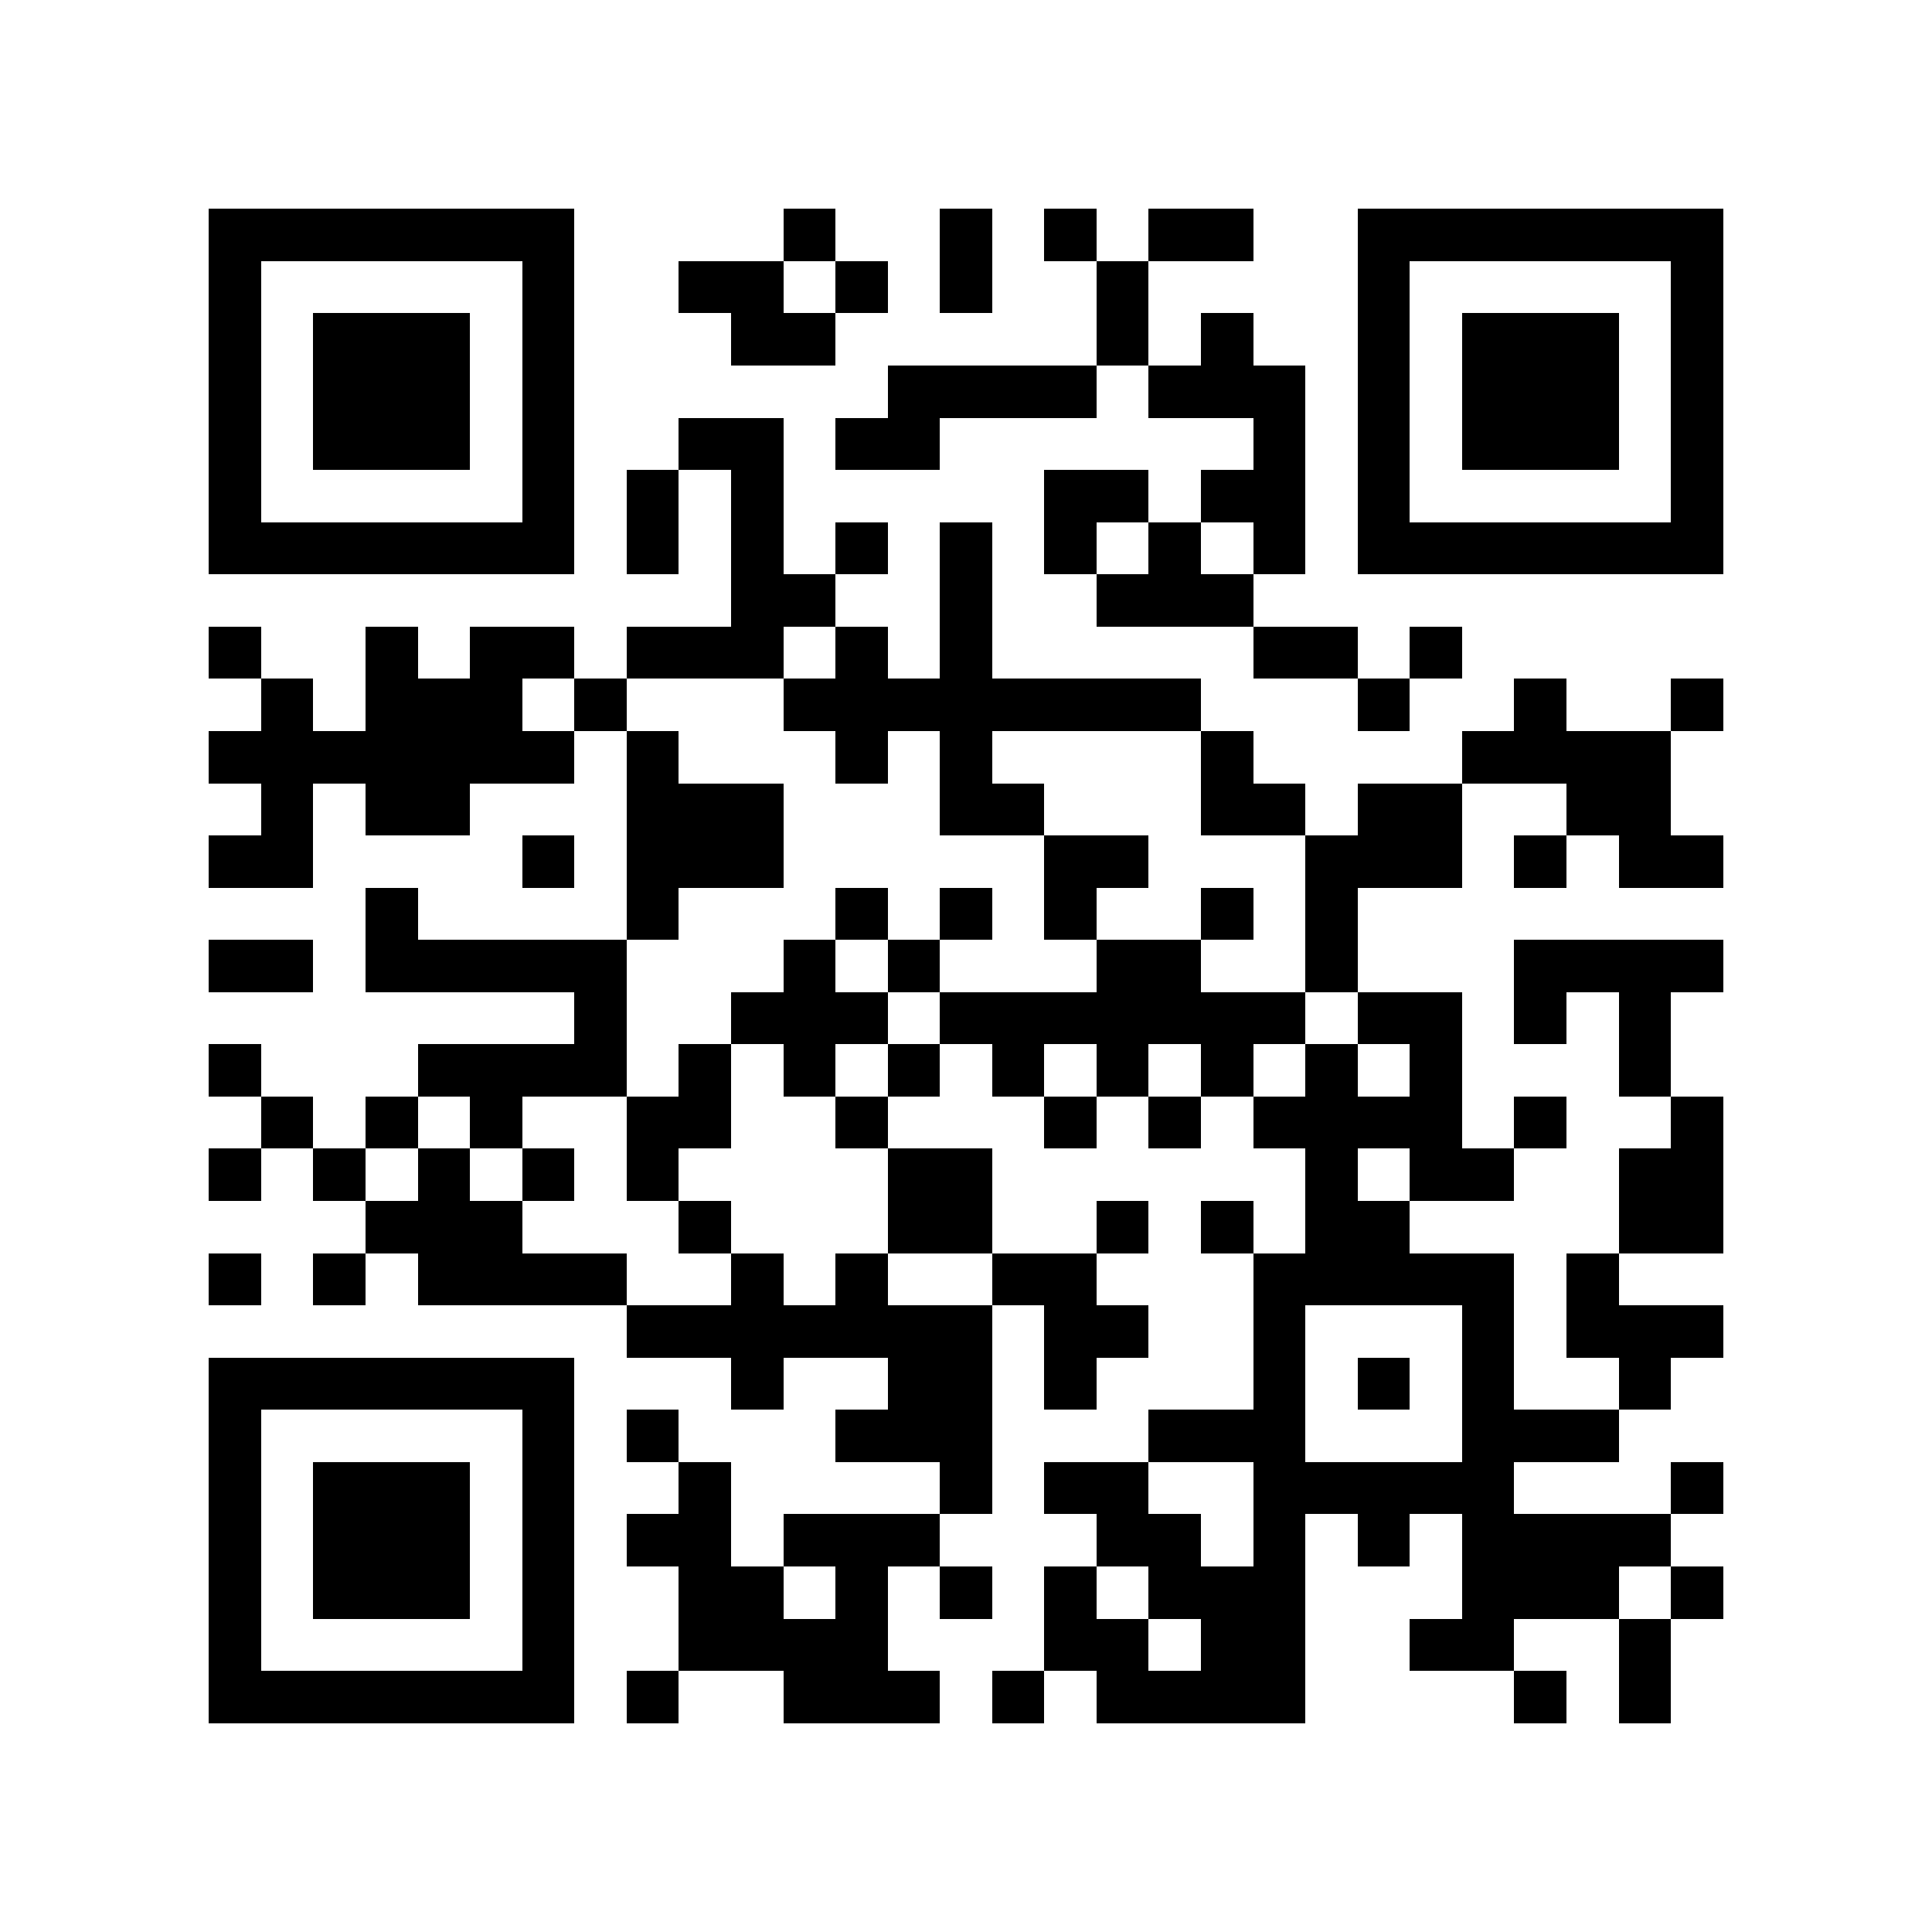 <?xml version="1.0" encoding="utf-8"?><!DOCTYPE svg PUBLIC "-//W3C//DTD SVG 1.1//EN" "http://www.w3.org/Graphics/SVG/1.1/DTD/svg11.dtd"><svg xmlns="http://www.w3.org/2000/svg" viewBox="0 0 37 37" shape-rendering="crispEdges"><path fill="#ffffff" d="M0 0h37v37H0z"/><path stroke="#000000" d="M4 4.5h7m4 0h1m2 0h1m1 0h1m1 0h2m2 0h7M4 5.5h1m5 0h1m2 0h2m1 0h1m1 0h1m2 0h1m4 0h1m5 0h1M4 6.5h1m1 0h3m1 0h1m3 0h2m5 0h1m1 0h1m2 0h1m1 0h3m1 0h1M4 7.5h1m1 0h3m1 0h1m6 0h4m1 0h3m1 0h1m1 0h3m1 0h1M4 8.5h1m1 0h3m1 0h1m2 0h2m1 0h2m6 0h1m1 0h1m1 0h3m1 0h1M4 9.5h1m5 0h1m1 0h1m1 0h1m5 0h2m1 0h2m1 0h1m5 0h1M4 10.5h7m1 0h1m1 0h1m1 0h1m1 0h1m1 0h1m1 0h1m1 0h1m1 0h7M14 11.5h2m2 0h1m2 0h3M4 12.5h1m2 0h1m1 0h2m1 0h3m1 0h1m1 0h1m5 0h2m1 0h1M5 13.5h1m1 0h3m1 0h1m3 0h8m3 0h1m2 0h1m2 0h1M4 14.5h7m1 0h1m3 0h1m1 0h1m4 0h1m4 0h4M5 15.5h1m1 0h2m3 0h3m3 0h2m3 0h2m1 0h2m2 0h2M4 16.5h2m4 0h1m1 0h3m5 0h2m3 0h3m1 0h1m1 0h2M7 17.5h1m4 0h1m3 0h1m1 0h1m1 0h1m2 0h1m1 0h1M4 18.5h2m1 0h5m3 0h1m1 0h1m3 0h2m2 0h1m3 0h4M11 19.5h1m2 0h3m1 0h7m1 0h2m1 0h1m1 0h1M4 20.5h1m3 0h4m1 0h1m1 0h1m1 0h1m1 0h1m1 0h1m1 0h1m1 0h1m1 0h1m3 0h1M5 21.5h1m1 0h1m1 0h1m2 0h2m2 0h1m3 0h1m1 0h1m1 0h4m1 0h1m2 0h1M4 22.5h1m1 0h1m1 0h1m1 0h1m1 0h1m4 0h2m6 0h1m1 0h2m2 0h2M7 23.5h3m3 0h1m3 0h2m2 0h1m1 0h1m1 0h2m4 0h2M4 24.5h1m1 0h1m1 0h4m2 0h1m1 0h1m2 0h2m3 0h5m1 0h1M12 25.5h7m1 0h2m2 0h1m3 0h1m1 0h3M4 26.5h7m3 0h1m2 0h2m1 0h1m3 0h1m1 0h1m1 0h1m2 0h1M4 27.5h1m5 0h1m1 0h1m3 0h3m3 0h3m3 0h3M4 28.5h1m1 0h3m1 0h1m2 0h1m4 0h1m1 0h2m2 0h5m3 0h1M4 29.5h1m1 0h3m1 0h1m1 0h2m1 0h3m3 0h2m1 0h1m1 0h1m1 0h4M4 30.5h1m1 0h3m1 0h1m2 0h2m1 0h1m1 0h1m1 0h1m1 0h3m3 0h3m1 0h1M4 31.5h1m5 0h1m2 0h4m3 0h2m1 0h2m2 0h2m2 0h1M4 32.5h7m1 0h1m2 0h3m1 0h1m1 0h4m4 0h1m1 0h1"/></svg>
